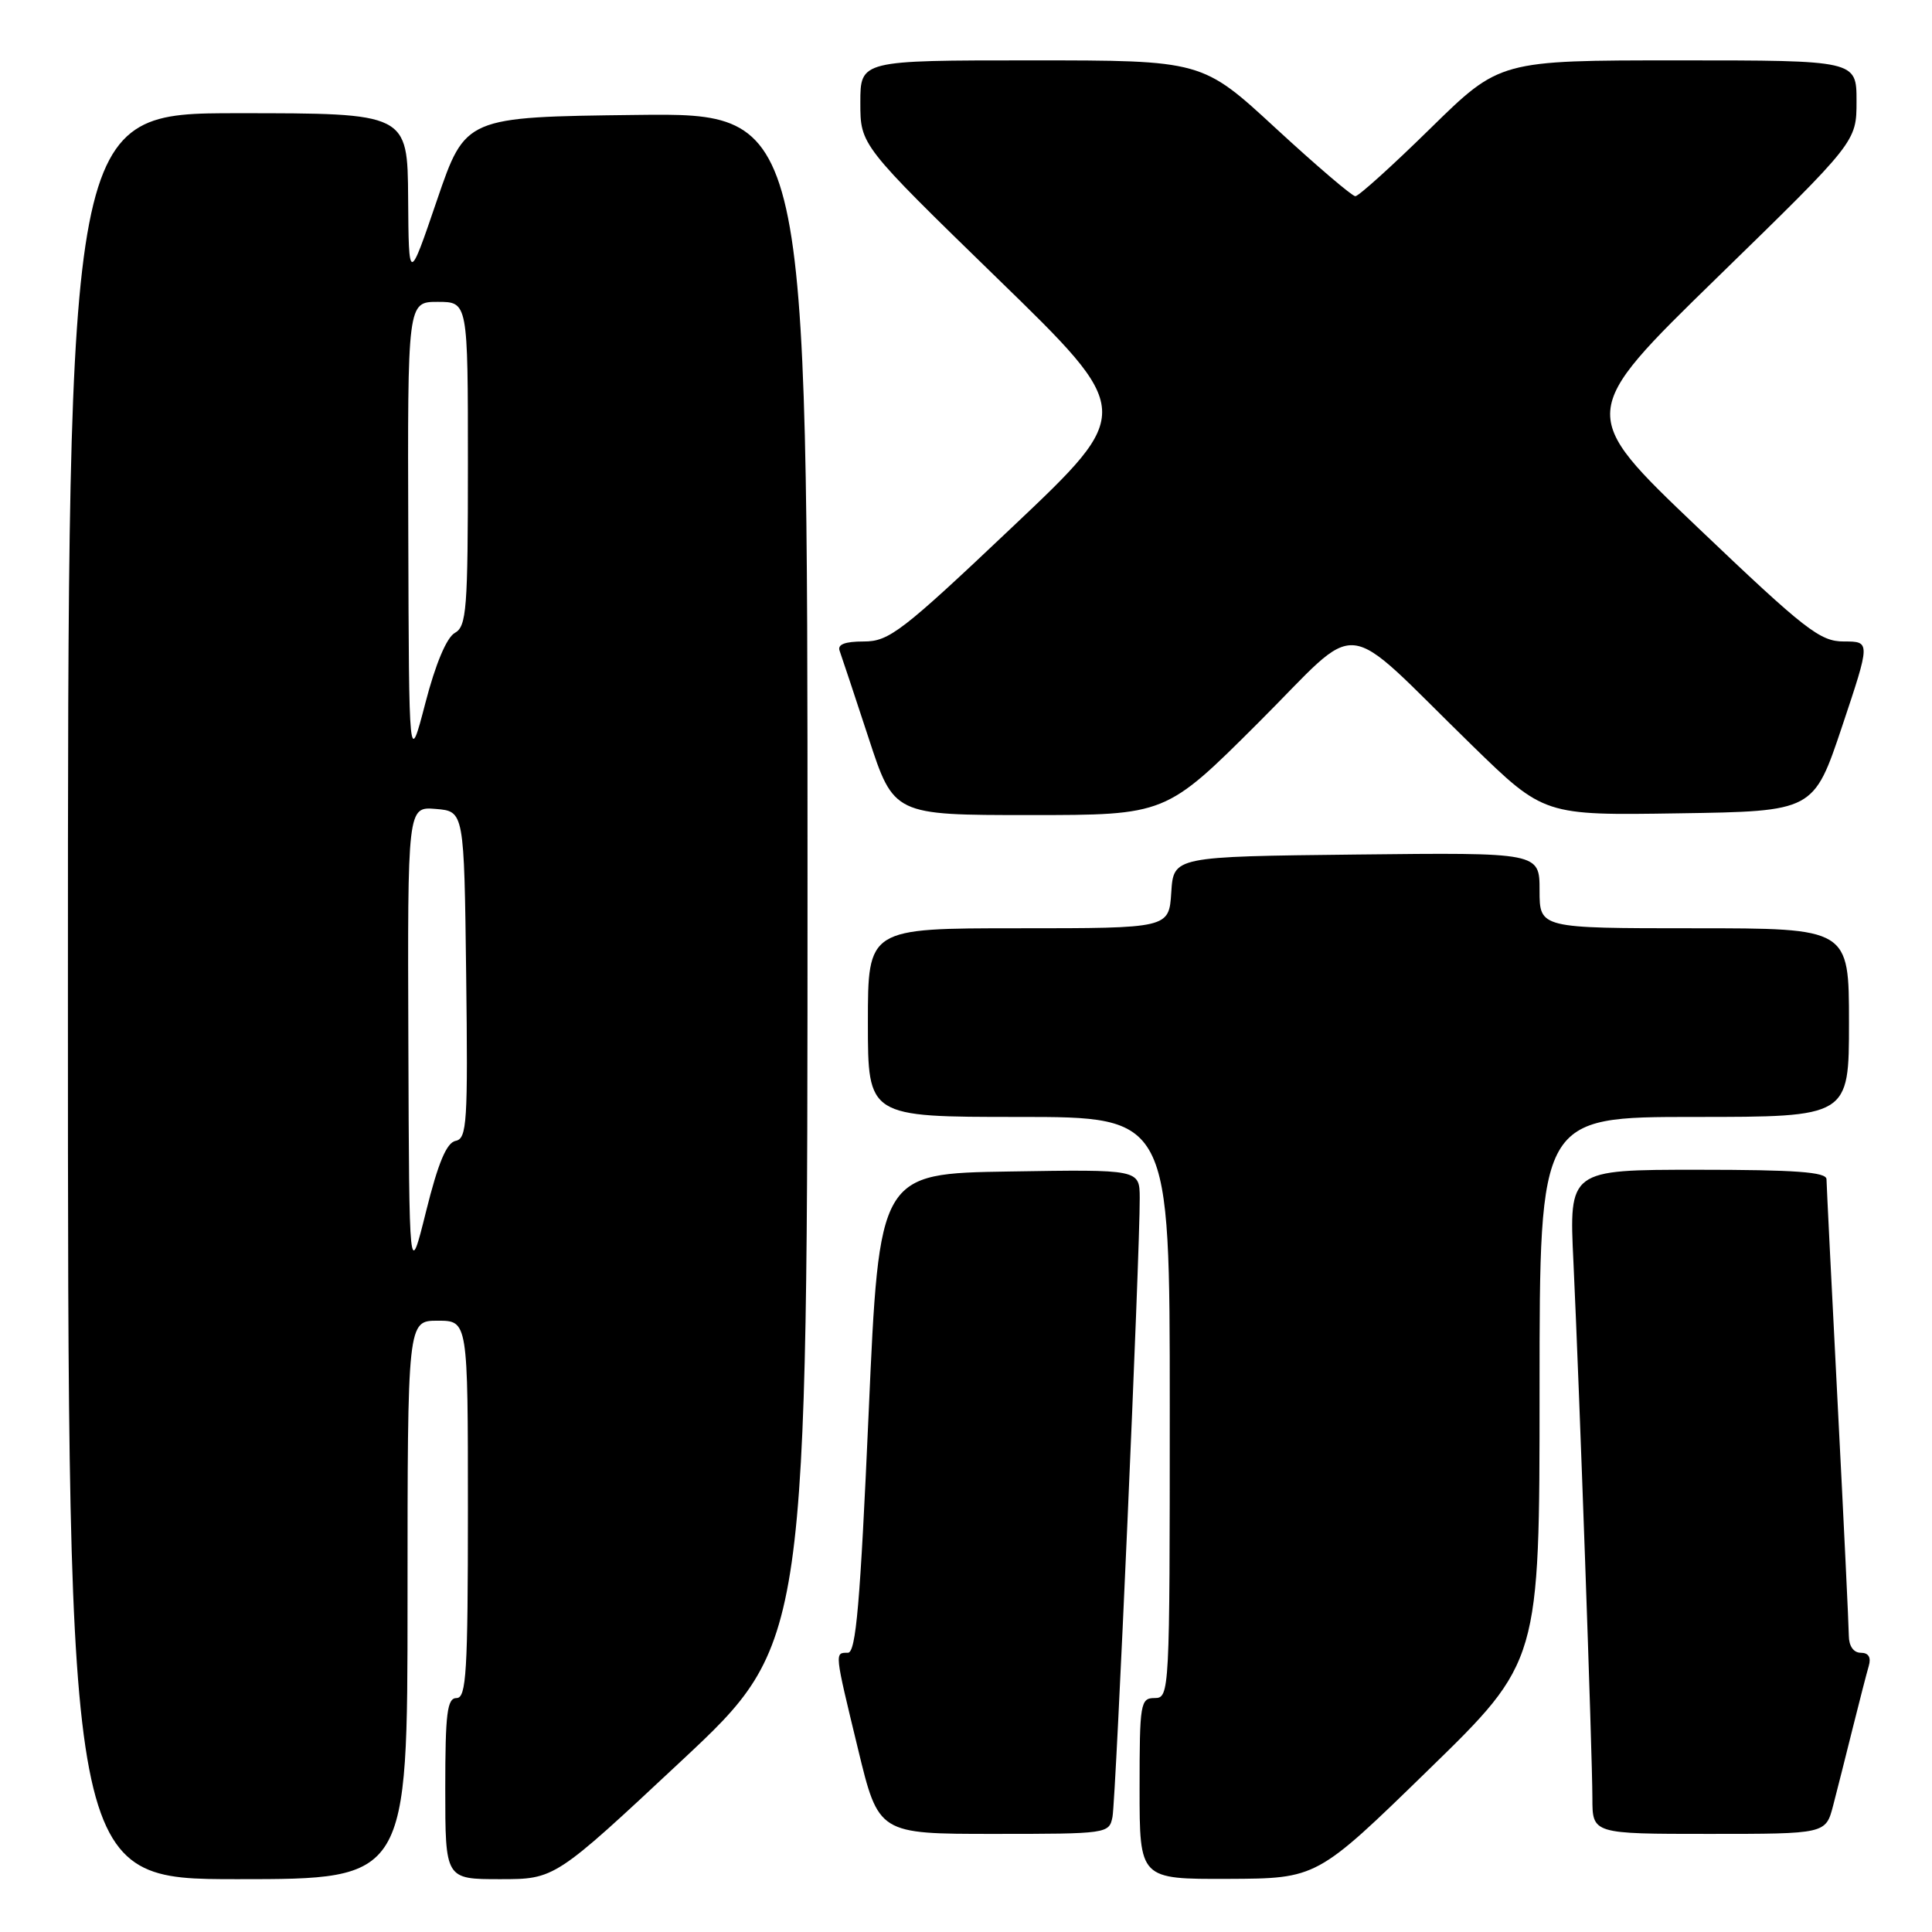 <?xml version="1.0" encoding="UTF-8" standalone="no"?>
<!DOCTYPE svg PUBLIC "-//W3C//DTD SVG 1.1//EN" "http://www.w3.org/Graphics/SVG/1.1/DTD/svg11.dtd" >
<svg xmlns="http://www.w3.org/2000/svg" xmlns:xlink="http://www.w3.org/1999/xlink" version="1.1" viewBox="0 0 256 256">
 <g >
 <path fill="currentColor"
d=" M 54.00 212.00 C 54.00 175.00 54.00 175.00 58.00 175.00 C 62.00 175.00 62.00 175.00 62.00 200.00 C 62.00 221.56 61.79 225.00 60.50 225.00 C 59.25 225.00 59.00 227.00 59.00 237.00 C 59.00 249.00 59.00 249.00 66.26 249.00 C 73.52 249.00 73.52 249.00 90.26 233.35 C 107.00 217.71 107.00 217.71 107.00 116.33 C 107.00 14.96 107.00 14.96 84.33 15.23 C 61.67 15.50 61.67 15.50 57.91 26.50 C 54.16 37.50 54.16 37.50 54.08 26.25 C 54.00 15.00 54.00 15.00 31.50 15.00 C 9.00 15.00 9.00 15.00 9.00 132.00 C 9.00 249.00 9.00 249.00 31.50 249.00 C 54.00 249.00 54.00 249.00 54.00 212.00 Z  M 189.25 234.54 C 204.00 220.18 204.00 220.18 204.00 184.09 C 204.00 148.00 204.00 148.00 224.50 148.00 C 245.00 148.00 245.00 148.00 245.00 135.50 C 245.00 123.00 245.00 123.00 224.50 123.00 C 204.00 123.00 204.00 123.00 204.00 117.98 C 204.00 112.96 204.00 112.96 179.75 113.23 C 155.50 113.50 155.50 113.50 155.20 118.25 C 154.89 123.00 154.89 123.00 134.95 123.00 C 115.00 123.00 115.00 123.00 115.00 135.50 C 115.00 148.00 115.00 148.00 135.00 148.00 C 155.00 148.00 155.00 148.00 155.00 186.50 C 155.00 224.33 154.97 225.00 153.00 225.00 C 151.11 225.00 151.00 225.67 151.00 237.00 C 151.00 249.00 151.00 249.00 162.75 248.96 C 174.50 248.91 174.50 248.91 189.25 234.54 Z  M 147.41 240.75 C 147.86 238.49 151.06 165.79 151.02 158.73 C 151.00 154.95 151.00 154.95 133.75 155.23 C 116.50 155.50 116.50 155.50 115.10 187.25 C 113.98 212.51 113.42 219.00 112.35 219.00 C 110.57 219.00 110.55 218.78 113.69 231.75 C 116.41 243.00 116.41 243.00 131.69 243.00 C 146.73 243.00 146.97 242.97 147.41 240.75 Z  M 242.90 239.25 C 243.44 237.19 244.60 232.57 245.49 229.00 C 246.38 225.43 247.34 221.71 247.62 220.75 C 247.96 219.61 247.59 219.00 246.57 219.00 C 245.61 219.00 244.99 218.12 244.98 216.75 C 244.97 215.51 244.31 201.68 243.50 186.00 C 242.69 170.32 242.03 156.94 242.02 156.25 C 242.00 155.30 237.91 155.00 224.95 155.00 C 207.90 155.00 207.90 155.00 208.49 167.25 C 209.27 183.87 210.99 232.37 211.00 238.25 C 211.00 243.00 211.00 243.00 226.46 243.00 C 241.92 243.00 241.92 243.00 242.90 239.25 Z  M 166.71 95.79 C 180.76 81.78 177.25 81.41 195.04 98.75 C 204.58 108.05 204.58 108.05 222.45 107.77 C 240.32 107.50 240.32 107.50 244.09 96.25 C 247.85 85.00 247.85 85.00 244.33 85.00 C 241.16 85.00 239.24 83.51 224.94 69.88 C 209.08 54.77 209.08 54.77 227.54 36.77 C 246.00 18.78 246.00 18.78 246.00 13.39 C 246.00 8.00 246.00 8.00 222.37 8.00 C 198.73 8.00 198.73 8.00 189.55 17.00 C 184.51 21.95 180.02 26.00 179.59 26.00 C 179.16 26.00 174.42 21.95 169.05 17.00 C 159.30 8.00 159.30 8.00 136.65 8.00 C 114.00 8.00 114.00 8.00 114.00 13.61 C 114.00 19.22 114.00 19.22 132.15 36.88 C 150.31 54.54 150.31 54.54 134.21 69.77 C 119.48 83.72 117.81 85.00 114.45 85.00 C 111.94 85.00 110.93 85.39 111.26 86.25 C 111.51 86.94 113.23 92.11 115.08 97.75 C 118.43 108.00 118.43 108.00 136.45 108.00 C 154.47 108.00 154.47 108.00 166.71 95.79 Z  M 54.11 138.19 C 54.00 106.88 54.00 106.88 57.75 107.19 C 61.50 107.50 61.50 107.50 61.77 129.17 C 62.01 148.74 61.88 150.88 60.37 151.17 C 59.18 151.41 58.06 154.06 56.46 160.50 C 54.22 169.50 54.22 169.50 54.11 138.19 Z  M 54.10 70.75 C 54.00 40.00 54.00 40.00 58.00 40.00 C 62.00 40.00 62.00 40.00 62.00 61.45 C 62.00 80.79 61.83 83.00 60.26 83.87 C 59.18 84.48 57.70 87.99 56.36 93.17 C 54.19 101.50 54.19 101.50 54.10 70.75 Z "/>
</g>
</svg>